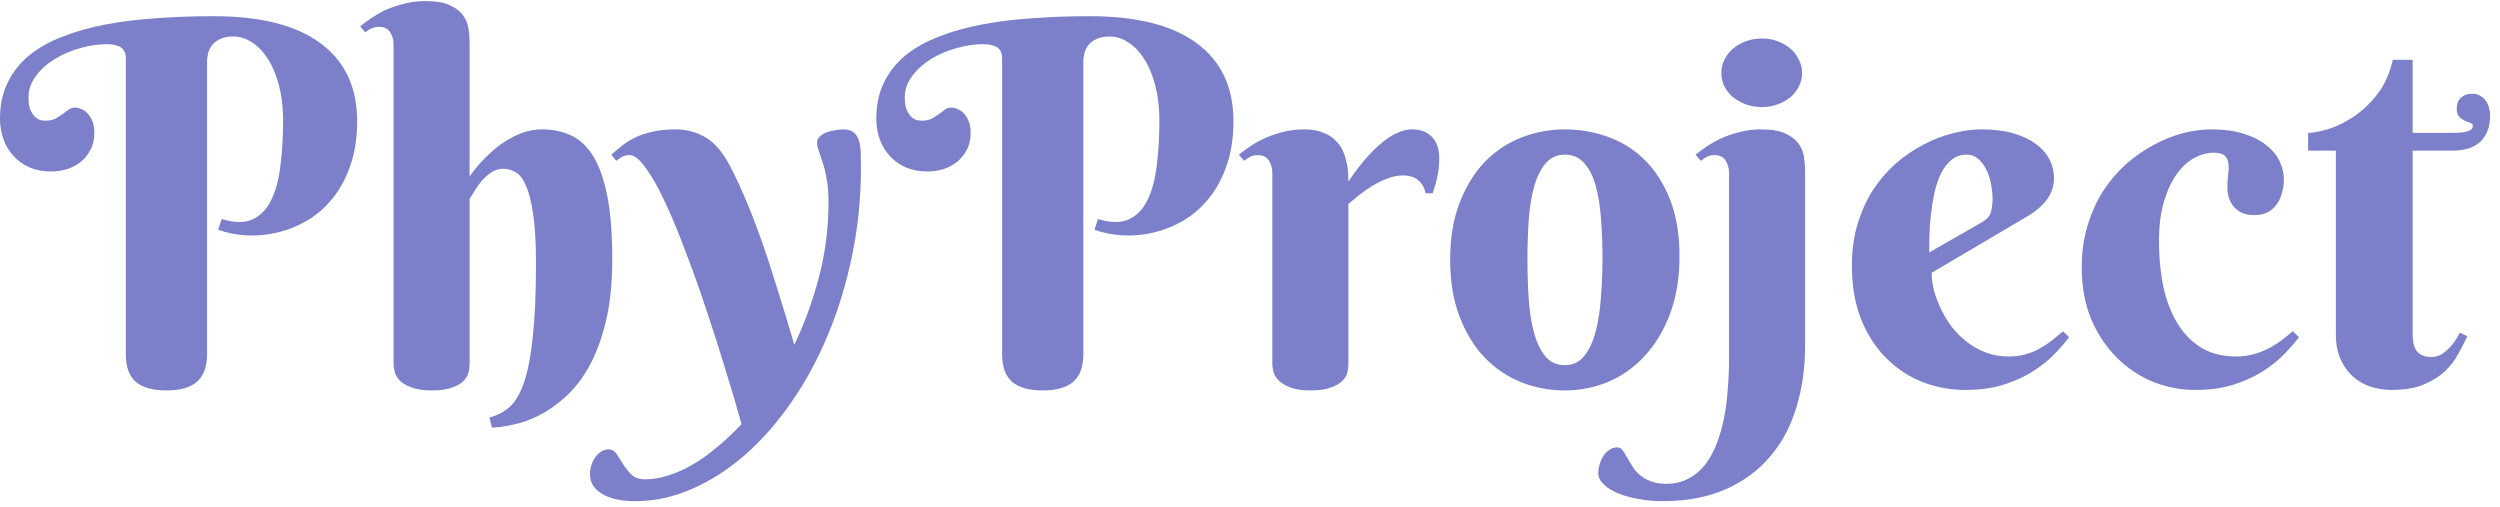 <svg width="207" height="42" viewBox="0 0 207 42" fill="none" xmlns="http://www.w3.org/2000/svg">
<path d="M17.145 29.314C17.145 30.366 16.864 31.132 16.304 31.61C15.757 32.089 14.916 32.328 13.781 32.328C12.633 32.328 11.785 32.089 11.238 31.61C10.691 31.132 10.418 30.366 10.418 29.314V4.786C10.418 4.034 9.898 3.658 8.859 3.658C8.107 3.658 7.342 3.774 6.562 4.007C5.797 4.226 5.1 4.533 4.471 4.93C3.855 5.312 3.35 5.777 2.953 6.324C2.557 6.857 2.358 7.438 2.358 8.067C2.358 8.505 2.413 8.854 2.522 9.113C2.646 9.373 2.782 9.571 2.933 9.708C3.083 9.831 3.233 9.913 3.384 9.954C3.548 9.981 3.664 9.995 3.732 9.995C4.074 9.995 4.354 9.94 4.573 9.831C4.792 9.708 4.99 9.585 5.168 9.462C5.346 9.325 5.51 9.202 5.66 9.093C5.824 8.97 6.009 8.908 6.214 8.908C6.378 8.908 6.549 8.949 6.727 9.031C6.918 9.1 7.089 9.216 7.239 9.38C7.403 9.544 7.54 9.763 7.649 10.036C7.759 10.296 7.813 10.617 7.813 11C7.813 11.547 7.704 12.019 7.485 12.415C7.28 12.812 7.007 13.146 6.665 13.42C6.337 13.68 5.954 13.878 5.517 14.015C5.093 14.138 4.669 14.199 4.245 14.199C3.589 14.199 2.994 14.09 2.461 13.871C1.941 13.639 1.497 13.324 1.128 12.928C0.759 12.531 0.479 12.066 0.287 11.533C0.096 11 0 10.433 0 9.831C0 8.696 0.212 7.698 0.636 6.837C1.06 5.962 1.654 5.21 2.42 4.581C3.199 3.952 4.129 3.433 5.209 3.022C6.289 2.599 7.485 2.264 8.798 2.018C10.11 1.771 11.512 1.601 13.002 1.505C14.506 1.396 16.064 1.341 17.678 1.341C21.588 1.341 24.548 2.093 26.558 3.597C28.567 5.087 29.572 7.233 29.572 10.036C29.572 11.403 29.388 12.613 29.019 13.666C28.663 14.719 28.178 15.628 27.562 16.394C26.961 17.145 26.264 17.761 25.471 18.239C24.678 18.704 23.857 19.039 23.01 19.244C22.162 19.449 21.308 19.531 20.446 19.49C19.599 19.449 18.806 19.292 18.067 19.019L18.355 18.137C19.38 18.451 20.221 18.465 20.877 18.178C21.547 17.877 22.066 17.351 22.436 16.599C22.818 15.847 23.078 14.896 23.215 13.748C23.365 12.6 23.44 11.335 23.44 9.954C23.44 8.915 23.331 7.972 23.112 7.124C22.894 6.263 22.593 5.531 22.21 4.93C21.841 4.328 21.403 3.863 20.898 3.535C20.405 3.193 19.879 3.022 19.318 3.022C18.881 3.022 18.519 3.091 18.231 3.228C17.958 3.351 17.739 3.515 17.575 3.72C17.425 3.911 17.315 4.123 17.247 4.355C17.192 4.574 17.158 4.786 17.145 4.991V29.314Z" fill="#7C7FCA"/>
<path d="M38.883 14.609C39.389 13.885 39.963 13.235 40.605 12.661C40.865 12.415 41.152 12.176 41.467 11.943C41.795 11.711 42.137 11.506 42.492 11.328C42.861 11.137 43.244 10.986 43.641 10.877C44.051 10.768 44.468 10.713 44.892 10.713C45.808 10.713 46.628 10.891 47.352 11.246C48.077 11.602 48.685 12.196 49.178 13.03C49.67 13.864 50.046 14.972 50.306 16.352C50.565 17.72 50.695 19.422 50.695 21.459C50.695 23.441 50.518 25.164 50.162 26.627C49.807 28.09 49.342 29.334 48.768 30.359C48.193 31.385 47.544 32.219 46.819 32.861C46.095 33.518 45.363 34.03 44.625 34.399C43.887 34.769 43.176 35.022 42.492 35.158C41.809 35.309 41.221 35.391 40.728 35.404L40.523 34.563C41.139 34.413 41.685 34.133 42.164 33.723C42.643 33.312 43.046 32.643 43.374 31.713C43.702 30.77 43.948 29.505 44.112 27.919C44.29 26.333 44.379 24.289 44.379 21.787C44.379 20.064 44.297 18.69 44.133 17.665C43.982 16.626 43.777 15.84 43.518 15.307C43.272 14.76 42.984 14.404 42.656 14.24C42.342 14.062 42.02 13.974 41.692 13.974C41.296 13.974 40.947 14.083 40.647 14.302C40.346 14.507 40.079 14.746 39.847 15.02C39.628 15.293 39.437 15.566 39.273 15.84C39.122 16.113 38.992 16.318 38.883 16.455V30.154C38.883 30.332 38.855 30.551 38.801 30.811C38.746 31.057 38.609 31.296 38.391 31.528C38.185 31.747 37.871 31.932 37.447 32.082C37.037 32.246 36.47 32.328 35.745 32.328C35.02 32.328 34.446 32.239 34.023 32.062C33.599 31.898 33.277 31.699 33.059 31.467C32.853 31.234 32.724 30.995 32.669 30.749C32.614 30.503 32.587 30.305 32.587 30.154V3.699C32.587 3.303 32.491 2.961 32.3 2.674C32.122 2.373 31.814 2.223 31.377 2.223C31.145 2.223 30.939 2.264 30.762 2.346C30.598 2.414 30.42 2.523 30.229 2.674L29.818 2.182C30.133 1.922 30.481 1.669 30.864 1.423C31.247 1.163 31.664 0.938 32.115 0.746C32.58 0.555 33.072 0.397 33.592 0.274C34.111 0.151 34.658 0.09 35.232 0.09C36.121 0.09 36.812 0.213 37.304 0.459C37.796 0.691 38.158 0.985 38.391 1.341C38.623 1.683 38.76 2.052 38.801 2.448C38.855 2.831 38.883 3.173 38.883 3.474V14.609Z" fill="#7C7FCA"/>
<path d="M71.285 13.933C71.285 16.435 71.039 18.855 70.547 21.192C70.068 23.517 69.398 25.704 68.537 27.755C67.689 29.792 66.678 31.651 65.502 33.333C64.326 35.028 63.048 36.477 61.667 37.681C60.286 38.884 58.823 39.82 57.278 40.49C55.747 41.16 54.195 41.495 52.623 41.495C51.42 41.495 50.49 41.29 49.834 40.88C49.178 40.483 48.85 39.943 48.85 39.26C48.85 39 48.891 38.747 48.973 38.501C49.055 38.255 49.164 38.036 49.301 37.845C49.438 37.653 49.602 37.496 49.793 37.373C49.984 37.264 50.19 37.209 50.408 37.209C50.668 37.209 50.887 37.339 51.065 37.599C51.228 37.858 51.406 38.139 51.598 38.44C51.789 38.754 52.022 39.041 52.295 39.301C52.568 39.56 52.944 39.69 53.423 39.69C54.038 39.69 54.681 39.581 55.351 39.362C56.02 39.157 56.69 38.856 57.36 38.46C58.044 38.063 58.721 37.578 59.391 37.004C60.074 36.443 60.744 35.815 61.4 35.117C61.018 33.736 60.573 32.232 60.067 30.605C59.575 28.965 59.049 27.317 58.488 25.663C57.941 24.009 57.374 22.416 56.786 20.885C56.212 19.34 55.645 17.973 55.084 16.783C54.537 15.594 54.004 14.644 53.484 13.933C52.978 13.208 52.527 12.846 52.131 12.846C51.871 12.846 51.673 12.887 51.536 12.969C51.386 13.051 51.215 13.167 51.023 13.317L50.613 12.805C50.887 12.572 51.174 12.333 51.475 12.087C51.775 11.841 52.131 11.615 52.541 11.41C52.951 11.205 53.43 11.041 53.977 10.918C54.523 10.781 55.18 10.713 55.945 10.713C56.779 10.713 57.552 10.904 58.263 11.287C58.987 11.656 59.644 12.347 60.231 13.358C60.655 14.11 61.093 15.013 61.544 16.065C62.009 17.118 62.474 18.294 62.938 19.593C63.403 20.892 63.868 22.3 64.333 23.817C64.811 25.321 65.29 26.9 65.769 28.555C66.616 26.777 67.3 24.898 67.819 22.915C68.339 20.919 68.599 18.868 68.599 16.763C68.599 16.011 68.551 15.368 68.455 14.835C68.359 14.302 68.25 13.851 68.127 13.481C68.004 13.099 67.894 12.777 67.799 12.518C67.703 12.244 67.655 12.005 67.655 11.8C67.655 11.595 67.737 11.424 67.901 11.287C68.065 11.137 68.264 11.021 68.496 10.938C68.728 10.856 68.961 10.802 69.193 10.774C69.439 10.733 69.644 10.713 69.809 10.713C70.178 10.713 70.458 10.788 70.649 10.938C70.855 11.089 71.005 11.308 71.101 11.595C71.196 11.868 71.251 12.203 71.265 12.6C71.278 12.996 71.285 13.44 71.285 13.933Z" fill="#7C7FCA"/>
<path d="M89.701 29.314C89.701 30.366 89.421 31.132 88.86 31.61C88.314 32.089 87.473 32.328 86.338 32.328C85.189 32.328 84.342 32.089 83.795 31.61C83.248 31.132 82.975 30.366 82.975 29.314V4.786C82.975 4.034 82.455 3.658 81.416 3.658C80.664 3.658 79.898 3.774 79.119 4.007C78.353 4.226 77.656 4.533 77.027 4.93C76.412 5.312 75.906 5.777 75.51 6.324C75.113 6.857 74.915 7.438 74.915 8.067C74.915 8.505 74.97 8.854 75.079 9.113C75.202 9.373 75.339 9.571 75.489 9.708C75.64 9.831 75.79 9.913 75.94 9.954C76.105 9.981 76.221 9.995 76.289 9.995C76.631 9.995 76.911 9.94 77.13 9.831C77.349 9.708 77.547 9.585 77.725 9.462C77.902 9.325 78.066 9.202 78.217 9.093C78.381 8.97 78.565 8.908 78.77 8.908C78.935 8.908 79.106 8.949 79.283 9.031C79.475 9.1 79.645 9.216 79.796 9.38C79.96 9.544 80.097 9.763 80.206 10.036C80.315 10.296 80.37 10.617 80.37 11C80.37 11.547 80.261 12.019 80.042 12.415C79.837 12.812 79.564 13.146 79.222 13.42C78.894 13.68 78.511 13.878 78.073 14.015C77.649 14.138 77.226 14.199 76.802 14.199C76.145 14.199 75.551 14.09 75.018 13.871C74.498 13.639 74.054 13.324 73.685 12.928C73.315 12.531 73.035 12.066 72.844 11.533C72.652 11 72.557 10.433 72.557 9.831C72.557 8.696 72.769 7.698 73.192 6.837C73.616 5.962 74.211 5.21 74.977 4.581C75.756 3.952 76.686 3.433 77.766 3.022C78.846 2.599 80.042 2.264 81.355 2.018C82.667 1.771 84.068 1.601 85.559 1.505C87.062 1.396 88.621 1.341 90.234 1.341C94.144 1.341 97.105 2.093 99.114 3.597C101.124 5.087 102.129 7.233 102.129 10.036C102.129 11.403 101.944 12.613 101.575 13.666C101.22 14.719 100.734 15.628 100.119 16.394C99.518 17.145 98.82 17.761 98.027 18.239C97.234 18.704 96.414 19.039 95.566 19.244C94.719 19.449 93.864 19.531 93.003 19.49C92.155 19.449 91.362 19.292 90.624 19.019L90.911 18.137C91.936 18.451 92.777 18.465 93.434 18.178C94.103 17.877 94.623 17.351 94.992 16.599C95.375 15.847 95.635 14.896 95.772 13.748C95.922 12.6 95.997 11.335 95.997 9.954C95.997 8.915 95.888 7.972 95.669 7.124C95.45 6.263 95.149 5.531 94.767 4.93C94.397 4.328 93.96 3.863 93.454 3.535C92.962 3.193 92.436 3.022 91.875 3.022C91.438 3.022 91.075 3.091 90.788 3.228C90.515 3.351 90.296 3.515 90.132 3.72C89.981 3.911 89.872 4.123 89.804 4.355C89.749 4.574 89.715 4.786 89.701 4.991V29.314Z" fill="#7C7FCA"/>
<path d="M111.645 15.04C112.164 14.247 112.718 13.529 113.306 12.887C113.552 12.613 113.818 12.347 114.105 12.087C114.393 11.827 114.687 11.595 114.987 11.39C115.302 11.185 115.623 11.021 115.951 10.898C116.279 10.774 116.607 10.713 116.936 10.713C117.633 10.713 118.18 10.925 118.576 11.349C118.973 11.759 119.171 12.34 119.171 13.092C119.171 13.557 119.13 14.008 119.048 14.445C118.979 14.869 118.836 15.389 118.617 16.004H118.043C117.961 15.58 117.77 15.231 117.469 14.958C117.168 14.671 116.73 14.527 116.156 14.527C115.732 14.527 115.315 14.609 114.905 14.773C114.495 14.924 114.092 15.115 113.695 15.348C113.312 15.58 112.943 15.833 112.588 16.106C112.246 16.38 111.932 16.64 111.645 16.886V30.195C111.645 30.373 111.617 30.585 111.562 30.831C111.508 31.077 111.371 31.31 111.152 31.528C110.947 31.747 110.633 31.932 110.209 32.082C109.799 32.246 109.231 32.328 108.507 32.328C107.782 32.328 107.208 32.239 106.784 32.062C106.374 31.898 106.06 31.699 105.841 31.467C105.622 31.234 105.485 30.995 105.431 30.749C105.376 30.503 105.349 30.305 105.349 30.154V14.322C105.349 13.926 105.253 13.584 105.062 13.297C104.884 12.996 104.576 12.846 104.139 12.846C103.906 12.846 103.708 12.887 103.544 12.969C103.38 13.051 103.202 13.167 103.011 13.317L102.58 12.805C102.895 12.545 103.243 12.292 103.626 12.046C104.022 11.786 104.446 11.56 104.897 11.369C105.349 11.178 105.834 11.021 106.354 10.898C106.873 10.774 107.42 10.713 107.994 10.713C108.582 10.713 109.081 10.795 109.491 10.959C109.915 11.109 110.257 11.315 110.517 11.574C110.79 11.82 111.002 12.101 111.152 12.415C111.303 12.729 111.412 13.051 111.48 13.379C111.562 13.693 111.61 14.001 111.624 14.302C111.638 14.589 111.645 14.835 111.645 15.04Z" fill="#7C7FCA"/>
<path d="M120.073 21.5C120.073 19.709 120.333 18.144 120.853 16.804C121.372 15.45 122.062 14.322 122.924 13.42C123.799 12.518 124.811 11.841 125.959 11.39C127.107 10.938 128.311 10.713 129.568 10.713C130.826 10.713 132.029 10.925 133.178 11.349C134.326 11.759 135.331 12.395 136.192 13.256C137.067 14.117 137.765 15.211 138.284 16.537C138.804 17.85 139.063 19.408 139.063 21.213C139.063 23.004 138.804 24.59 138.284 25.971C137.765 27.352 137.067 28.514 136.192 29.457C135.331 30.4 134.326 31.118 133.178 31.61C132.029 32.089 130.826 32.328 129.568 32.328C128.311 32.328 127.107 32.102 125.959 31.651C124.811 31.186 123.799 30.503 122.924 29.601C122.062 28.698 121.372 27.57 120.853 26.217C120.333 24.863 120.073 23.291 120.073 21.5ZM132.686 21.295C132.686 20.201 132.645 19.148 132.562 18.137C132.494 17.111 132.351 16.202 132.132 15.409C131.913 14.616 131.599 13.987 131.188 13.523C130.778 13.044 130.238 12.805 129.568 12.805C128.898 12.805 128.358 13.058 127.948 13.563C127.538 14.056 127.224 14.712 127.005 15.532C126.786 16.339 126.643 17.262 126.574 18.301C126.506 19.34 126.472 20.406 126.472 21.5C126.472 22.594 126.506 23.667 126.574 24.72C126.643 25.759 126.786 26.689 127.005 27.509C127.224 28.329 127.538 28.992 127.948 29.498C128.358 29.99 128.898 30.236 129.568 30.236C130.238 30.236 130.778 29.977 131.188 29.457C131.599 28.938 131.913 28.254 132.132 27.406C132.351 26.559 132.494 25.602 132.562 24.535C132.645 23.469 132.686 22.389 132.686 21.295Z" fill="#7C7FCA"/>
<path d="M142.529 6.037C142.529 5.654 142.611 5.292 142.775 4.95C142.953 4.595 143.192 4.287 143.493 4.027C143.808 3.768 144.163 3.562 144.56 3.412C144.97 3.262 145.414 3.187 145.893 3.187C146.357 3.187 146.788 3.262 147.185 3.412C147.595 3.562 147.95 3.768 148.251 4.027C148.552 4.287 148.784 4.595 148.948 4.95C149.126 5.292 149.215 5.654 149.215 6.037C149.215 6.434 149.126 6.803 148.948 7.145C148.784 7.486 148.552 7.787 148.251 8.047C147.95 8.293 147.595 8.491 147.185 8.642C146.788 8.792 146.357 8.867 145.893 8.867C145.414 8.867 144.97 8.792 144.56 8.642C144.163 8.491 143.808 8.293 143.493 8.047C143.192 7.787 142.953 7.486 142.775 7.145C142.611 6.803 142.529 6.434 142.529 6.037ZM143.165 14.322C143.165 13.926 143.069 13.584 142.878 13.297C142.7 12.996 142.393 12.846 141.955 12.846C141.723 12.846 141.524 12.887 141.36 12.969C141.196 13.051 141.019 13.167 140.827 13.317L140.396 12.805C140.711 12.545 141.06 12.292 141.442 12.046C141.839 11.786 142.263 11.56 142.714 11.369C143.165 11.178 143.65 11.021 144.17 10.898C144.689 10.774 145.236 10.713 145.811 10.713C146.699 10.713 147.39 10.836 147.882 11.082C148.374 11.315 148.736 11.608 148.969 11.964C149.201 12.306 149.338 12.675 149.379 13.071C149.434 13.468 149.461 13.816 149.461 14.117V28.637C149.461 30.496 149.215 32.212 148.723 33.784C148.244 35.356 147.513 36.71 146.528 37.845C145.544 38.993 144.313 39.889 142.837 40.531C141.36 41.174 139.638 41.495 137.669 41.495C136.972 41.495 136.302 41.434 135.659 41.31C135.017 41.201 134.449 41.044 133.957 40.839C133.465 40.634 133.075 40.388 132.788 40.101C132.487 39.827 132.337 39.52 132.337 39.178C132.337 38.932 132.378 38.679 132.46 38.419C132.528 38.173 132.631 37.947 132.768 37.742C132.904 37.537 133.075 37.366 133.28 37.23C133.472 37.106 133.69 37.045 133.937 37.045C134.087 37.045 134.224 37.12 134.347 37.27C134.456 37.421 134.572 37.605 134.695 37.824C134.818 38.043 134.962 38.282 135.126 38.542C135.276 38.815 135.475 39.062 135.721 39.28C135.967 39.499 136.274 39.684 136.644 39.834C136.999 39.984 137.437 40.06 137.956 40.06C138.653 40.06 139.269 39.916 139.802 39.629C140.335 39.355 140.793 38.973 141.176 38.48C141.559 37.988 141.88 37.407 142.14 36.737C142.399 36.067 142.604 35.35 142.755 34.584C142.905 33.818 143.008 33.019 143.062 32.185C143.131 31.351 143.165 30.517 143.165 29.683V14.322Z" fill="#7C7FCA"/>
<path d="M159.94 22.587C159.94 23.024 160.002 23.503 160.125 24.023C160.262 24.528 160.453 25.041 160.699 25.561C160.945 26.08 161.246 26.579 161.602 27.058C161.971 27.523 162.388 27.939 162.853 28.309C163.331 28.678 163.857 28.972 164.432 29.19C165.006 29.409 165.635 29.519 166.318 29.519C166.797 29.519 167.241 29.464 167.651 29.355C168.062 29.245 168.444 29.095 168.8 28.903C169.155 28.712 169.497 28.493 169.825 28.247C170.153 27.987 170.481 27.714 170.81 27.427L171.322 27.919C171.008 28.343 170.604 28.808 170.112 29.314C169.62 29.819 169.025 30.298 168.328 30.749C167.631 31.186 166.817 31.556 165.888 31.856C164.958 32.144 163.898 32.287 162.709 32.287C161.52 32.287 160.357 32.075 159.223 31.651C158.102 31.214 157.104 30.564 156.229 29.703C155.354 28.842 154.649 27.769 154.116 26.483C153.597 25.198 153.337 23.694 153.337 21.972C153.337 20.727 153.494 19.586 153.809 18.547C154.123 17.508 154.547 16.571 155.08 15.737C155.627 14.903 156.256 14.172 156.967 13.543C157.691 12.914 158.45 12.395 159.243 11.984C160.036 11.56 160.843 11.246 161.663 11.041C162.497 10.822 163.297 10.713 164.062 10.713C165.074 10.713 165.956 10.822 166.708 11.041C167.46 11.26 168.082 11.554 168.574 11.923C169.08 12.292 169.456 12.723 169.702 13.215C169.948 13.693 170.071 14.199 170.071 14.732C170.071 15.375 169.887 15.956 169.518 16.476C169.148 16.981 168.656 17.426 168.041 17.809L159.94 22.587ZM164.062 18.424C164.24 18.314 164.384 18.212 164.493 18.116C164.616 18.007 164.712 17.884 164.78 17.747C164.849 17.597 164.896 17.419 164.924 17.214C164.965 16.995 164.985 16.729 164.985 16.414C164.985 16.072 164.944 15.696 164.862 15.286C164.794 14.862 164.671 14.466 164.493 14.097C164.315 13.727 164.09 13.42 163.816 13.174C163.543 12.928 163.215 12.805 162.832 12.805C162.34 12.805 161.916 12.955 161.561 13.256C161.219 13.543 160.932 13.919 160.699 14.384C160.48 14.849 160.303 15.382 160.166 15.983C160.043 16.571 159.947 17.166 159.879 17.768C159.811 18.369 159.77 18.95 159.756 19.511C159.742 20.058 159.735 20.523 159.735 20.905L164.062 18.424Z" fill="#7C7FCA"/>
<path d="M186.703 17.809C186.279 17.809 185.924 17.747 185.637 17.624C185.35 17.487 185.117 17.31 184.939 17.091C184.762 16.872 184.632 16.633 184.55 16.373C184.468 16.1 184.427 15.819 184.427 15.532C184.427 15.163 184.447 14.808 184.488 14.466C184.543 14.124 184.55 13.816 184.509 13.543C184.481 13.27 184.379 13.051 184.201 12.887C184.023 12.723 183.709 12.641 183.258 12.641C182.779 12.641 182.273 12.777 181.74 13.051C181.207 13.324 180.722 13.755 180.284 14.343C179.847 14.931 179.484 15.69 179.197 16.619C178.91 17.535 178.767 18.643 178.767 19.941C178.767 21.377 178.896 22.689 179.156 23.879C179.43 25.055 179.833 26.06 180.366 26.894C180.899 27.727 181.562 28.377 182.355 28.842C183.148 29.293 184.078 29.519 185.145 29.519C185.623 29.519 186.074 29.464 186.498 29.355C186.936 29.245 187.346 29.095 187.729 28.903C188.111 28.712 188.474 28.493 188.815 28.247C189.171 27.987 189.513 27.714 189.841 27.427L190.354 27.919C190.039 28.343 189.636 28.808 189.144 29.314C188.651 29.819 188.057 30.298 187.359 30.749C186.662 31.186 185.849 31.556 184.919 31.856C183.989 32.144 182.93 32.287 181.74 32.287C180.551 32.287 179.389 32.062 178.254 31.61C177.133 31.145 176.135 30.476 175.26 29.601C174.385 28.726 173.681 27.666 173.147 26.422C172.628 25.164 172.368 23.735 172.368 22.136C172.368 20.892 172.525 19.75 172.84 18.711C173.154 17.658 173.578 16.708 174.111 15.86C174.658 15.013 175.287 14.268 175.998 13.625C176.723 12.982 177.481 12.449 178.274 12.025C179.067 11.588 179.874 11.26 180.694 11.041C181.528 10.822 182.328 10.713 183.094 10.713C184.105 10.713 184.987 10.829 185.739 11.062C186.491 11.294 187.113 11.602 187.605 11.984C188.111 12.367 188.487 12.812 188.733 13.317C188.979 13.81 189.103 14.322 189.103 14.855C189.103 15.252 189.048 15.635 188.938 16.004C188.843 16.359 188.692 16.674 188.487 16.947C188.296 17.207 188.05 17.419 187.749 17.583C187.448 17.733 187.1 17.809 186.703 17.809Z" fill="#7C7FCA"/>
<path d="M199.767 12.477V27.632C199.767 28.356 199.903 28.862 200.177 29.149C200.45 29.423 200.826 29.56 201.305 29.56C201.674 29.56 202.002 29.457 202.289 29.252C202.576 29.047 202.822 28.814 203.027 28.555C203.273 28.268 203.485 27.933 203.663 27.55L204.299 27.837C204.094 28.274 203.848 28.753 203.561 29.273C203.287 29.792 202.918 30.277 202.453 30.729C201.988 31.166 201.4 31.535 200.689 31.836C199.992 32.137 199.11 32.287 198.044 32.287C197.442 32.287 196.861 32.198 196.301 32.02C195.754 31.843 195.262 31.562 194.824 31.18C194.4 30.797 194.059 30.318 193.799 29.744C193.539 29.17 193.409 28.48 193.409 27.673V12.477H191.112V11C191.495 11 192.028 10.904 192.712 10.713C193.396 10.508 194.093 10.173 194.804 9.708C195.528 9.243 196.198 8.621 196.813 7.842C197.429 7.062 197.866 6.099 198.126 4.95H199.767V11H203.109C204.203 11 204.75 10.815 204.75 10.446C204.75 10.31 204.682 10.221 204.545 10.18C204.408 10.125 204.251 10.063 204.073 9.995C203.909 9.913 203.759 9.804 203.622 9.667C203.485 9.53 203.417 9.305 203.417 8.99C203.417 8.607 203.533 8.307 203.766 8.088C204.012 7.869 204.326 7.76 204.709 7.76C204.955 7.76 205.167 7.814 205.345 7.924C205.536 8.02 205.693 8.156 205.816 8.334C205.939 8.498 206.028 8.689 206.083 8.908C206.151 9.127 206.186 9.346 206.186 9.564C206.186 10.453 205.926 11.164 205.406 11.697C204.9 12.217 204.08 12.477 202.945 12.477H199.767Z" fill="#7C7FCA"/>
</svg>
